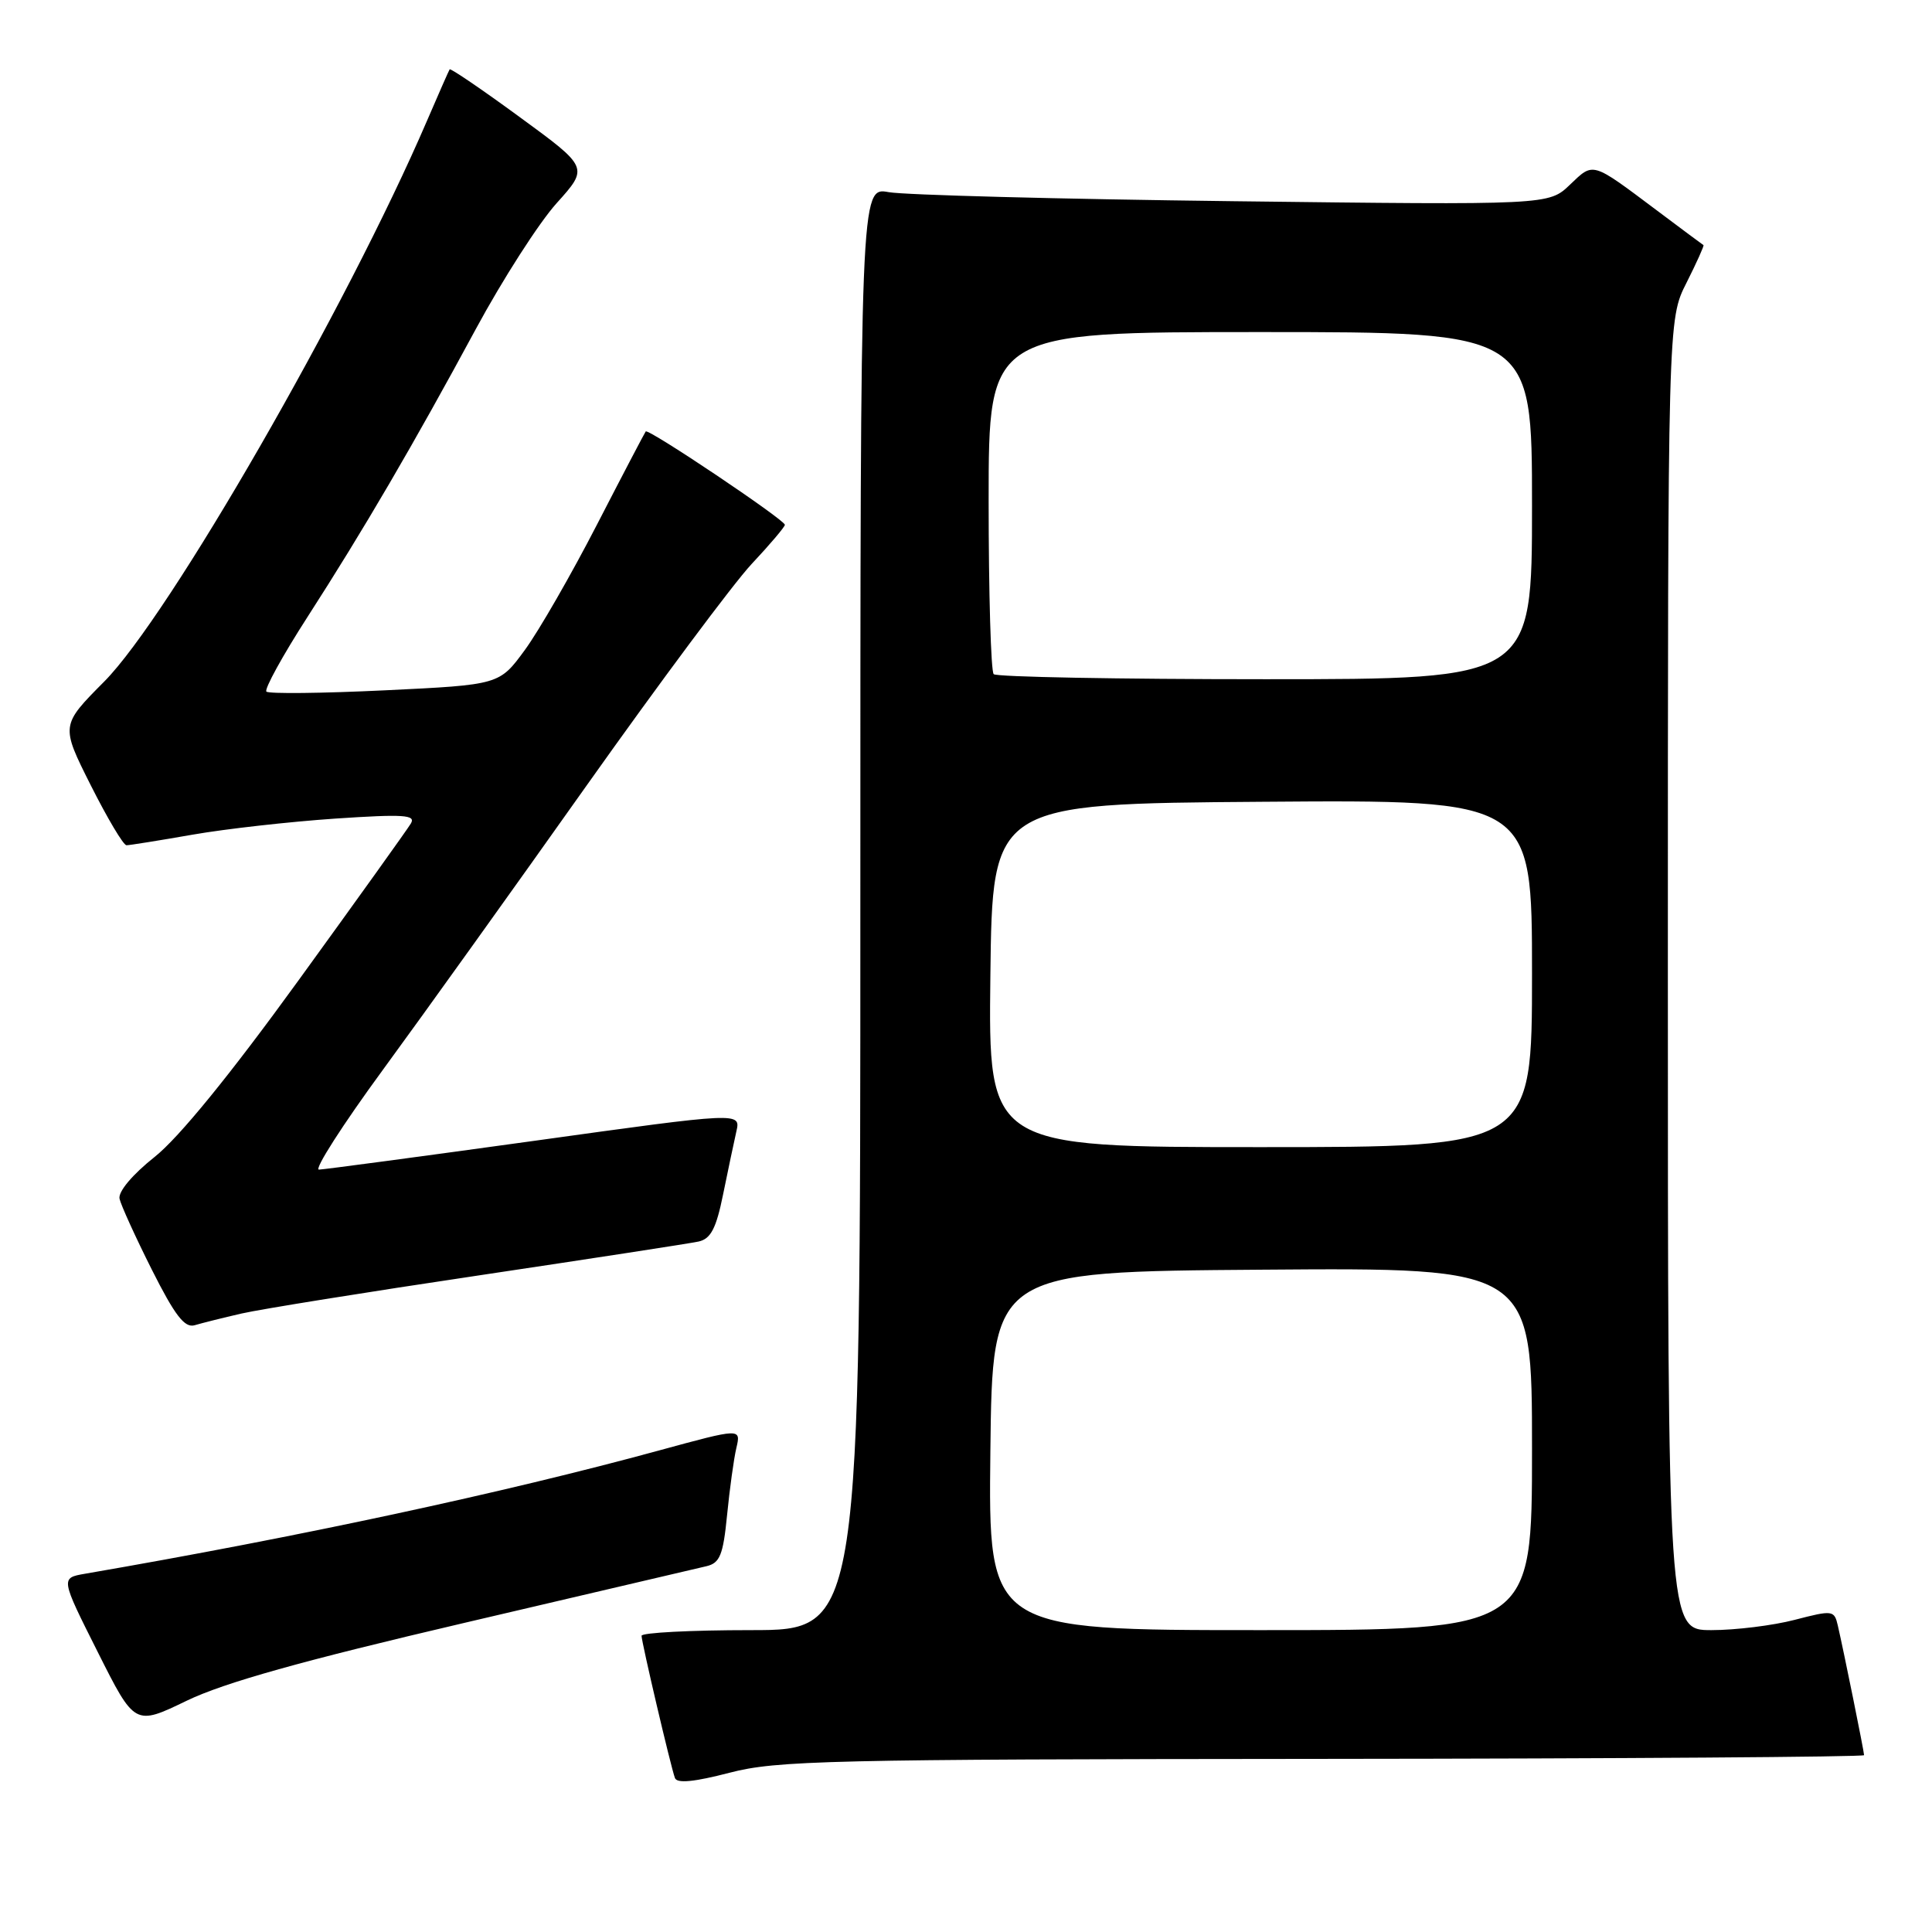 <?xml version="1.0" encoding="UTF-8" standalone="no"?>
<!DOCTYPE svg PUBLIC "-//W3C//DTD SVG 1.1//EN" "http://www.w3.org/Graphics/SVG/1.1/DTD/svg11.dtd" >
<svg xmlns="http://www.w3.org/2000/svg" xmlns:xlink="http://www.w3.org/1999/xlink" version="1.1" viewBox="0 0 256 256">
 <g >
 <path fill="currentColor"
d=" M 175.25 233.06 C 214.71 233.03 247.00 232.80 247.00 232.57 C 247.00 232.09 244.31 218.81 243.52 215.39 C 243.05 213.36 242.85 213.33 237.80 214.64 C 234.92 215.39 229.96 216.00 226.78 216.00 C 221.00 216.00 221.00 216.00 221.00 129.17 C 221.00 42.34 221.00 42.34 223.47 37.47 C 224.82 34.79 225.83 32.54 225.72 32.48 C 225.60 32.41 222.80 30.33 219.50 27.85 C 210.84 21.36 211.18 21.46 208.02 24.48 C 205.21 27.17 205.21 27.17 163.36 26.66 C 140.34 26.38 119.81 25.84 117.75 25.46 C 114.00 24.78 114.00 24.78 114.00 120.39 C 114.00 216.00 114.00 216.00 99.50 216.00 C 91.53 216.00 85.00 216.34 85.01 216.75 C 85.02 217.63 88.85 233.98 89.43 235.59 C 89.69 236.34 91.96 236.12 96.66 234.90 C 102.91 233.27 109.74 233.11 175.25 233.06 Z  M 61.57 215.03 C 78.03 211.18 92.45 207.81 93.61 207.53 C 95.39 207.11 95.82 206.05 96.34 200.77 C 96.68 197.32 97.23 193.31 97.57 191.87 C 98.19 189.23 98.19 189.23 87.34 192.19 C 66.72 197.82 39.63 203.64 11.26 208.53 C 8.02 209.09 8.02 209.09 12.94 218.88 C 17.86 228.68 17.86 228.68 24.75 225.35 C 29.71 222.96 40.01 220.07 61.57 215.03 Z  M 32.00 174.05 C 34.48 173.48 48.65 171.20 63.50 168.99 C 78.35 166.77 91.43 164.76 92.57 164.51 C 94.18 164.15 94.90 162.78 95.81 158.28 C 96.46 155.10 97.25 151.34 97.57 149.93 C 98.16 147.36 98.16 147.36 70.83 151.16 C 55.80 153.24 42.94 154.96 42.26 154.98 C 41.59 154.99 45.40 149.04 50.74 141.75 C 56.08 134.46 68.25 117.47 77.79 104.00 C 87.34 90.53 97.14 77.37 99.57 74.76 C 102.01 72.16 104.00 69.81 104.00 69.54 C 104.00 68.89 85.91 56.74 85.56 57.17 C 85.42 57.35 82.51 62.90 79.11 69.50 C 75.71 76.10 71.41 83.58 69.55 86.12 C 66.17 90.74 66.17 90.74 51.02 91.47 C 42.68 91.87 35.61 91.95 35.30 91.64 C 35.00 91.33 37.43 86.90 40.72 81.79 C 48.19 70.19 54.78 58.91 63.06 43.58 C 66.60 37.03 71.41 29.53 73.75 26.93 C 78.01 22.20 78.01 22.20 68.90 15.54 C 63.89 11.87 59.70 9.02 59.58 9.19 C 59.47 9.36 58.12 12.42 56.58 16.00 C 45.93 40.77 22.39 81.67 13.81 90.31 C 8.04 96.12 8.04 96.12 12.03 104.06 C 14.23 108.43 16.35 112.00 16.76 112.00 C 17.17 112.00 21.10 111.37 25.50 110.60 C 29.90 109.83 38.40 108.88 44.39 108.47 C 53.51 107.86 55.14 107.97 54.44 109.12 C 53.99 109.88 47.29 119.23 39.55 129.91 C 30.48 142.43 23.73 150.72 20.50 153.29 C 17.53 155.65 15.64 157.91 15.84 158.84 C 16.03 159.70 17.96 163.94 20.13 168.26 C 23.18 174.32 24.47 175.99 25.79 175.60 C 26.73 175.32 29.52 174.62 32.00 174.05 Z  M 131.23 192.25 C 131.50 168.50 131.50 168.50 167.25 168.24 C 203.00 167.97 203.00 167.97 203.00 191.99 C 203.00 216.00 203.00 216.00 166.98 216.00 C 130.96 216.00 130.96 216.00 131.23 192.25 Z  M 131.23 129.25 C 131.50 106.50 131.50 106.50 167.25 106.24 C 203.00 105.97 203.00 105.97 203.00 128.99 C 203.00 152.00 203.00 152.00 166.98 152.00 C 130.96 152.00 130.96 152.00 131.23 129.25 Z  M 131.67 89.33 C 131.30 88.97 131.00 78.62 131.00 66.33 C 131.00 44.00 131.00 44.00 167.00 44.00 C 203.00 44.00 203.00 44.00 203.00 67.00 C 203.00 90.00 203.00 90.00 167.67 90.00 C 148.23 90.00 132.03 89.70 131.67 89.33 Z "/>
</g>
</svg>